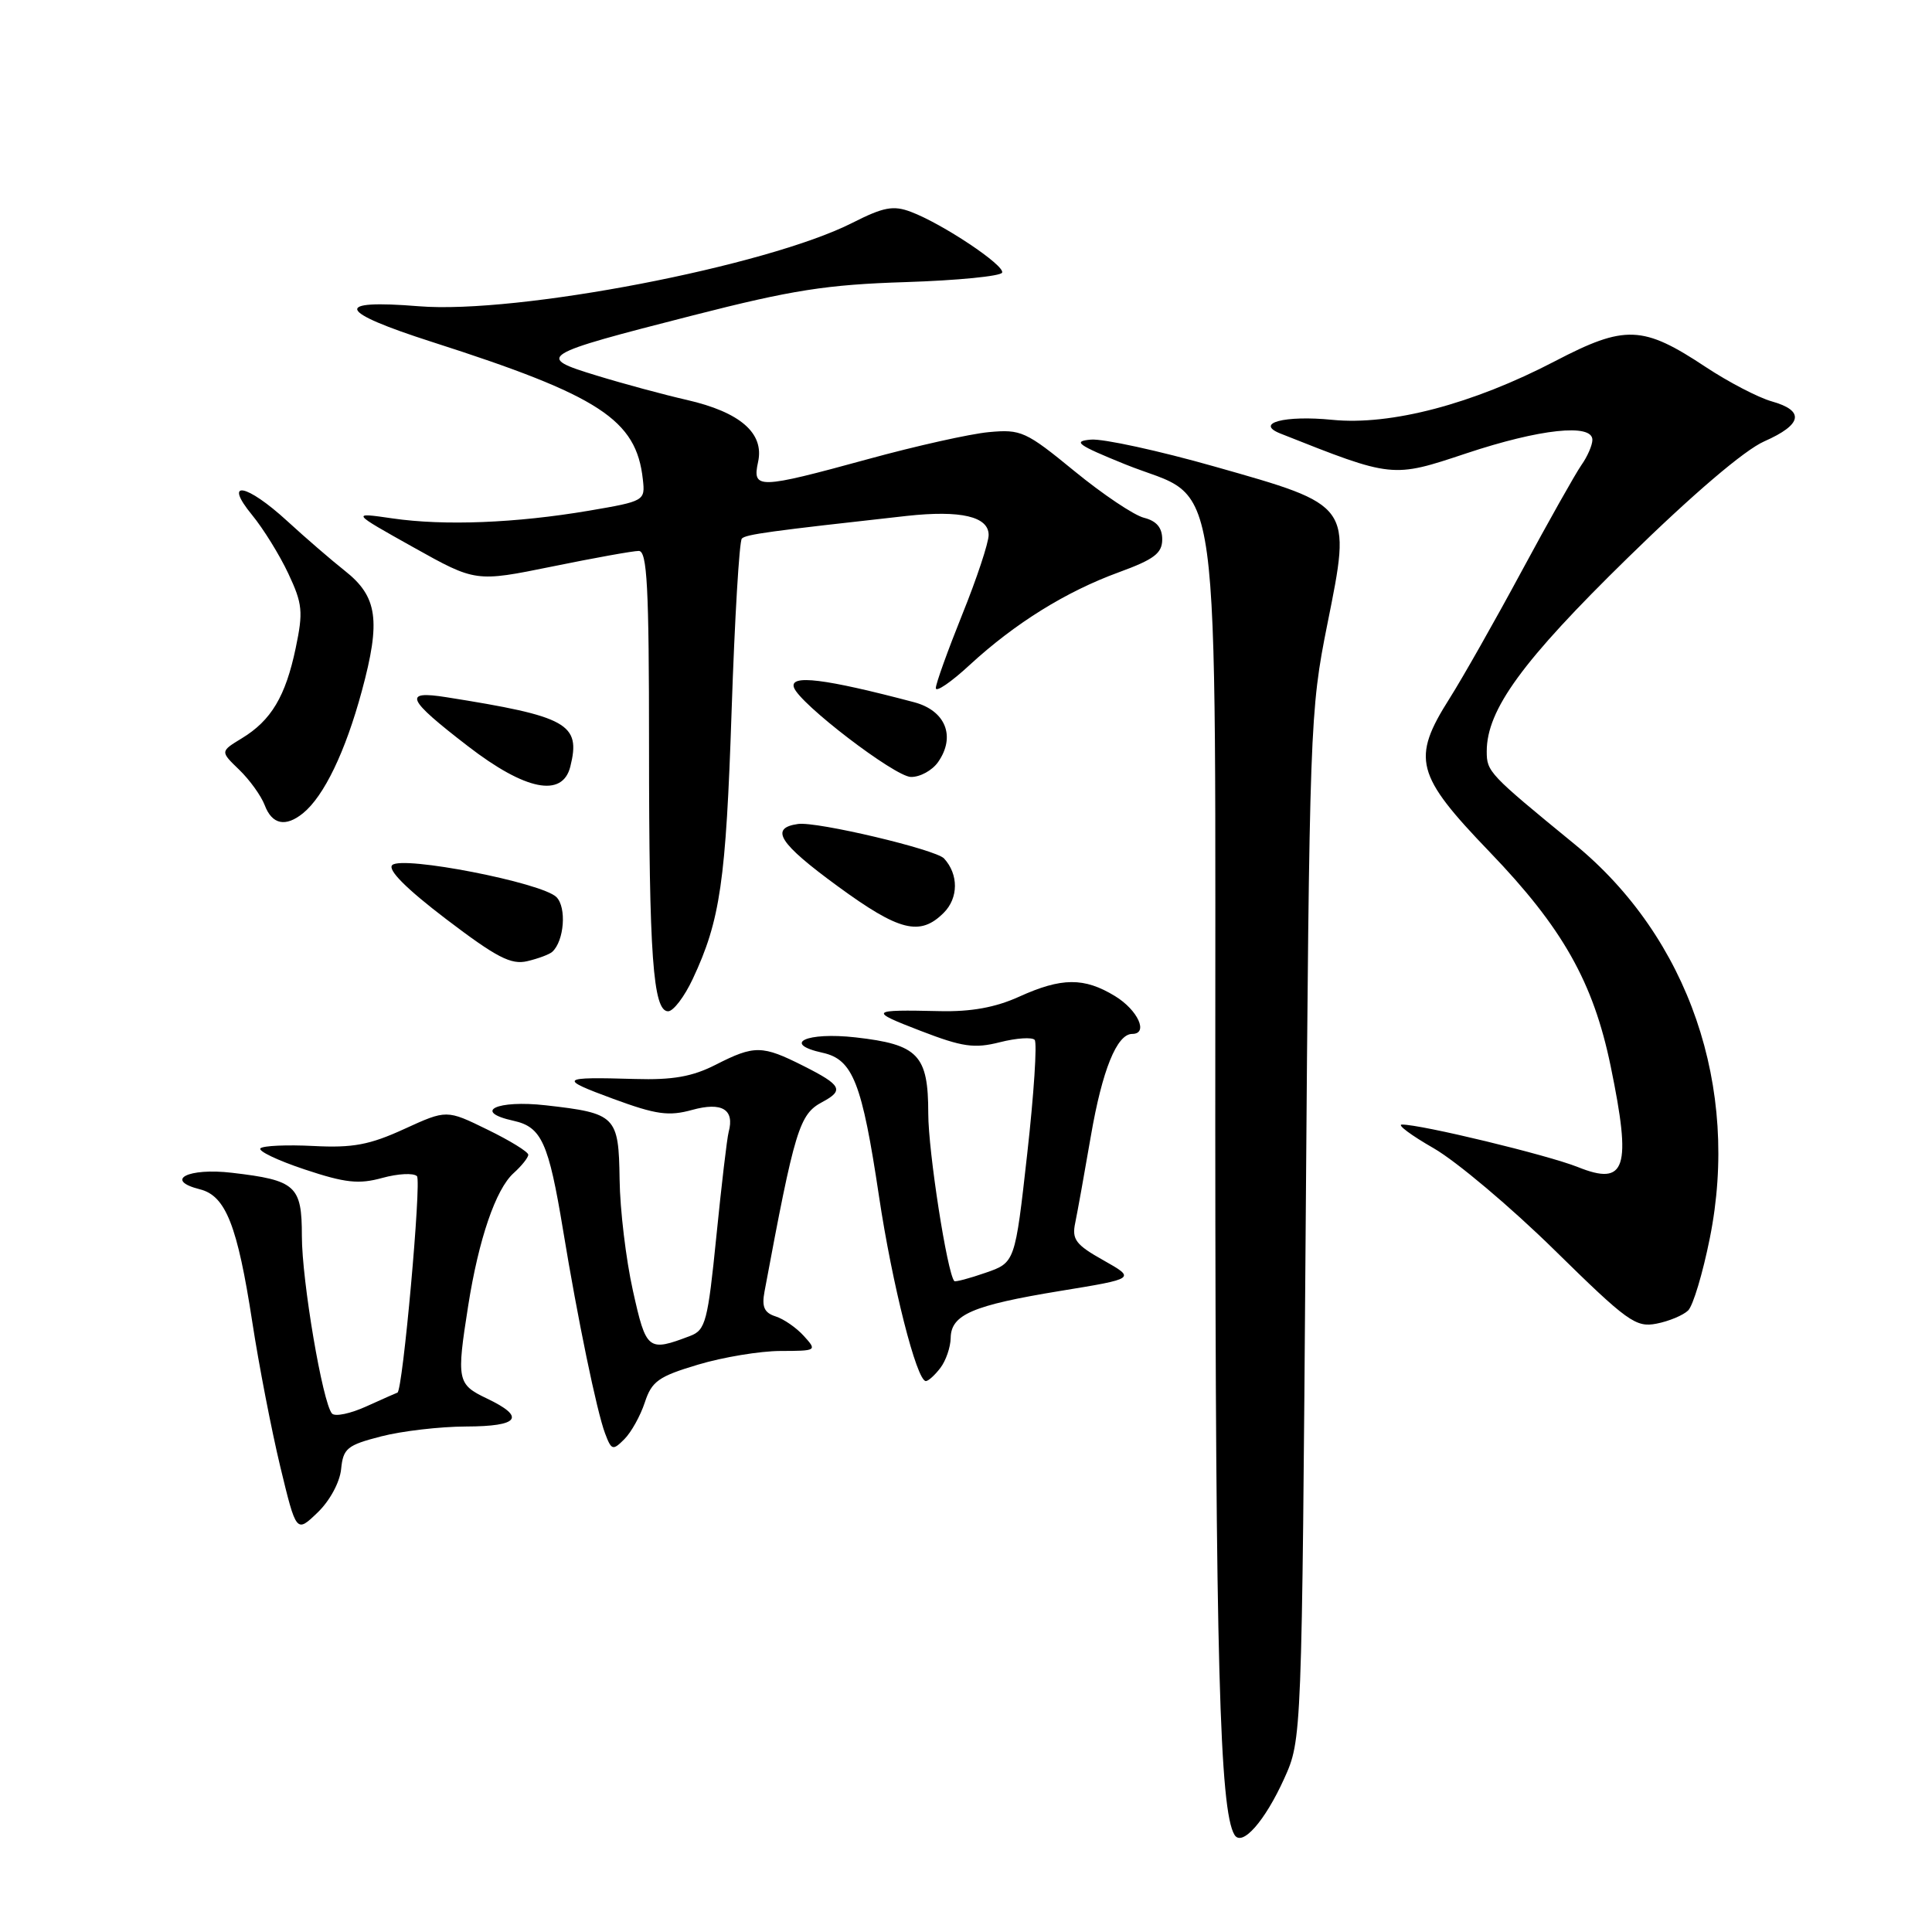 <?xml version="1.0" encoding="UTF-8" standalone="no"?>
<!DOCTYPE svg PUBLIC "-//W3C//DTD SVG 1.1//EN" "http://www.w3.org/Graphics/SVG/1.1/DTD/svg11.dtd" >
<svg xmlns="http://www.w3.org/2000/svg" xmlns:xlink="http://www.w3.org/1999/xlink" version="1.1" viewBox="0 0 256 256">
 <g >
 <path fill="currentColor"
d=" M 170.16 235.68 C 172.50 230.50 172.50 230.50 173.01 162.50 C 173.51 95.99 173.57 94.24 175.89 82.66 C 179.07 66.81 179.21 67.00 160.94 61.82 C 153.55 59.72 146.18 58.12 144.57 58.25 C 142.08 58.46 142.75 58.95 149.03 61.50 C 162.14 66.82 160.99 58.46 161.03 149.40 C 161.06 219.62 161.61 239.94 163.58 243.13 C 164.58 244.75 167.60 241.33 170.16 235.68 Z  M 45.20 194.67 C 45.47 191.92 45.99 191.49 50.50 190.33 C 53.25 189.62 58.31 189.03 61.75 189.02 C 68.81 189.00 69.71 187.78 64.50 185.30 C 60.58 183.43 60.48 182.90 62.04 173.00 C 63.43 164.18 65.69 157.59 68.04 155.46 C 69.12 154.49 70.00 153.38 70.00 153.01 C 70.00 152.63 67.57 151.13 64.59 149.68 C 59.18 147.03 59.18 147.03 53.56 149.60 C 48.98 151.70 46.74 152.12 41.54 151.85 C 38.02 151.67 34.86 151.81 34.51 152.16 C 34.16 152.51 36.80 153.77 40.38 154.96 C 45.75 156.75 47.55 156.94 50.66 156.08 C 52.74 155.51 54.80 155.40 55.25 155.85 C 55.87 156.47 53.36 184.40 52.66 184.53 C 52.57 184.55 50.75 185.36 48.60 186.33 C 46.46 187.31 44.39 187.75 43.99 187.30 C 42.75 185.90 40.00 169.72 40.00 163.79 C 40.00 157.11 39.21 156.39 30.74 155.40 C 24.91 154.71 21.68 156.38 26.49 157.59 C 29.91 158.44 31.46 162.38 33.43 175.18 C 34.30 180.86 35.97 189.47 37.13 194.31 C 39.26 203.13 39.26 203.13 42.07 200.43 C 43.69 198.88 45.02 196.43 45.20 194.67 Z  M 85.44 185.83 C 86.36 183.02 87.27 182.38 92.50 180.82 C 95.80 179.83 100.71 179.02 103.40 179.01 C 108.23 179.00 108.28 178.97 106.52 177.03 C 105.54 175.94 103.85 174.77 102.77 174.43 C 101.27 173.95 100.92 173.17 101.30 171.15 C 105.32 149.59 105.91 147.65 108.95 146.03 C 111.87 144.47 111.52 143.79 106.48 141.25 C 100.99 138.48 99.97 138.47 94.84 141.08 C 91.74 142.66 89.15 143.12 84.13 142.97 C 74.16 142.68 73.92 142.90 81.25 145.60 C 86.93 147.69 88.60 147.93 91.71 147.07 C 95.66 145.98 97.36 147.00 96.55 150.00 C 96.33 150.82 95.60 157.05 94.92 163.83 C 93.79 175.08 93.49 176.24 91.47 177.01 C 85.85 179.15 85.63 178.97 83.86 171.00 C 82.94 166.88 82.15 160.25 82.10 156.29 C 81.98 147.87 81.63 147.51 72.33 146.46 C 65.82 145.72 62.53 147.30 68.05 148.51 C 71.76 149.33 72.69 151.38 74.61 163.00 C 76.54 174.76 79.08 187.03 80.17 189.92 C 81.02 192.18 81.20 192.23 82.73 190.70 C 83.64 189.79 84.86 187.60 85.44 185.83 Z  M 124.61 181.25 C 125.34 180.29 125.95 178.50 125.97 177.29 C 126.01 174.19 128.88 172.96 140.46 171.06 C 150.50 169.42 150.50 169.42 146.22 167.00 C 142.54 164.94 142.01 164.23 142.47 162.05 C 142.76 160.65 143.70 155.45 144.55 150.50 C 146.05 141.80 147.99 137.00 150.02 137.00 C 152.22 137.00 150.78 133.84 147.75 131.99 C 143.65 129.49 140.67 129.51 135.01 132.08 C 131.90 133.49 128.66 134.08 124.51 133.98 C 115.21 133.77 115.06 133.93 122.00 136.60 C 127.53 138.73 129.10 138.96 132.49 138.10 C 134.69 137.54 136.77 137.41 137.10 137.79 C 137.44 138.18 137.00 144.98 136.11 152.90 C 134.50 167.30 134.50 167.30 130.59 168.65 C 128.44 169.40 126.57 169.89 126.45 169.75 C 125.51 168.70 123.00 152.56 123.00 147.55 C 123.00 139.78 121.68 138.40 113.38 137.46 C 106.85 136.72 103.50 138.29 109.01 139.50 C 113.01 140.38 114.22 143.47 116.47 158.50 C 118.21 170.15 121.46 183.00 122.68 183.00 C 123.01 183.00 123.88 182.21 124.61 181.25 Z  M 223.68 173.65 C 224.34 173.02 225.63 168.70 226.56 164.06 C 230.57 144.08 223.76 124.24 208.63 111.85 C 197.28 102.56 197.00 102.26 197.00 99.56 C 197.00 94.04 201.72 87.57 215.68 73.92 C 224.31 65.47 231.16 59.63 233.78 58.48 C 238.83 56.25 239.17 54.42 234.75 53.18 C 232.96 52.67 229.04 50.63 226.03 48.64 C 217.68 43.10 215.34 43.01 206.04 47.86 C 195.15 53.54 184.29 56.40 176.54 55.63 C 170.23 55.00 166.19 56.07 169.67 57.45 C 184.57 63.36 184.45 63.35 194.30 60.07 C 204.03 56.83 211.00 56.08 211.00 58.28 C 211.00 58.98 210.35 60.49 209.54 61.63 C 208.74 62.78 205.18 69.10 201.62 75.70 C 198.07 82.29 193.77 89.87 192.08 92.54 C 187.01 100.54 187.56 102.67 197.38 112.88 C 207.05 122.93 211.12 130.13 213.42 141.27 C 216.22 154.84 215.45 157.20 209.07 154.64 C 205.06 153.04 188.31 148.99 185.76 149.01 C 185.07 149.01 186.97 150.43 189.99 152.16 C 193.00 153.90 200.20 159.96 205.99 165.65 C 215.63 175.12 216.75 175.93 219.50 175.39 C 221.15 175.07 223.03 174.28 223.68 173.65 Z  M 91.79 129.72 C 95.44 121.95 96.19 116.77 96.94 94.26 C 97.35 82.01 97.96 71.70 98.30 71.36 C 98.87 70.80 101.89 70.39 120.16 68.36 C 127.30 67.58 131.00 68.44 131.00 70.89 C 131.00 71.91 129.43 76.66 127.50 81.43 C 125.58 86.21 124.00 90.59 124.00 91.18 C 124.00 91.77 126.03 90.39 128.50 88.10 C 134.50 82.58 141.24 78.39 148.25 75.83 C 152.93 74.12 154.00 73.31 154.00 71.47 C 154.00 69.92 153.25 69.03 151.59 68.61 C 150.26 68.28 146.11 65.49 142.36 62.42 C 135.94 57.16 135.29 56.86 131.02 57.26 C 128.54 57.49 121.33 59.10 115.00 60.84 C 100.45 64.82 99.66 64.84 100.45 61.21 C 101.29 57.40 98.08 54.61 91.00 52.99 C 87.97 52.30 82.60 50.85 79.05 49.76 C 70.92 47.28 71.33 47.03 91.86 41.78 C 104.96 38.43 109.53 37.71 120.00 37.38 C 126.88 37.16 132.63 36.59 132.79 36.12 C 133.12 35.14 124.89 29.65 120.70 28.07 C 118.37 27.19 117.08 27.43 112.94 29.53 C 101.59 35.28 68.55 41.64 55.50 40.58 C 44.04 39.65 44.65 41.27 57.28 45.32 C 79.45 52.43 84.32 55.60 85.18 63.52 C 85.50 66.36 85.42 66.41 78.04 67.67 C 68.36 69.31 58.88 69.69 52.00 68.69 C 46.50 67.89 46.50 67.89 54.76 72.51 C 63.02 77.13 63.02 77.13 73.15 75.07 C 78.72 73.93 83.89 73.00 84.64 73.00 C 85.75 73.00 86.00 77.72 86.00 98.86 C 86.00 126.63 86.53 134.00 88.53 134.00 C 89.22 134.00 90.69 132.07 91.79 129.72 Z  M 73.18 126.12 C 74.76 124.68 75.10 120.24 73.73 118.87 C 71.81 116.95 53.26 113.34 51.97 114.63 C 51.34 115.26 53.83 117.76 59.12 121.79 C 65.80 126.87 67.72 127.87 69.87 127.36 C 71.32 127.02 72.81 126.46 73.18 126.12 Z  M 125.05 120.95 C 127.01 118.99 127.03 115.86 125.09 113.75 C 123.99 112.56 108.23 108.83 105.75 109.18 C 101.93 109.72 103.20 111.73 111.00 117.43 C 119.16 123.40 121.91 124.09 125.05 120.95 Z  M 40.16 107.75 C 42.93 105.49 45.76 99.63 47.94 91.58 C 50.48 82.22 50.03 79.05 45.69 75.63 C 43.93 74.24 40.51 71.29 38.08 69.06 C 32.62 64.05 29.52 63.51 33.41 68.25 C 34.88 70.04 37.04 73.52 38.20 75.99 C 40.09 80.01 40.19 81.06 39.18 85.88 C 37.84 92.27 35.93 95.47 32.04 97.83 C 29.18 99.57 29.18 99.57 31.69 101.99 C 33.07 103.32 34.60 105.44 35.08 106.70 C 36.05 109.26 37.84 109.63 40.16 107.75 Z  M 75.57 101.58 C 76.99 95.91 75.23 94.93 59.12 92.38 C 53.36 91.47 53.86 92.60 62.00 98.87 C 69.62 104.75 74.53 105.73 75.57 101.58 Z  M 124.30 100.98 C 126.67 97.59 125.30 94.16 121.13 93.05 C 109.29 89.92 104.61 89.34 105.20 91.09 C 105.91 93.23 118.54 102.89 120.69 102.95 C 121.90 102.98 123.52 102.09 124.30 100.98 Z "/>
</g>
</svg>